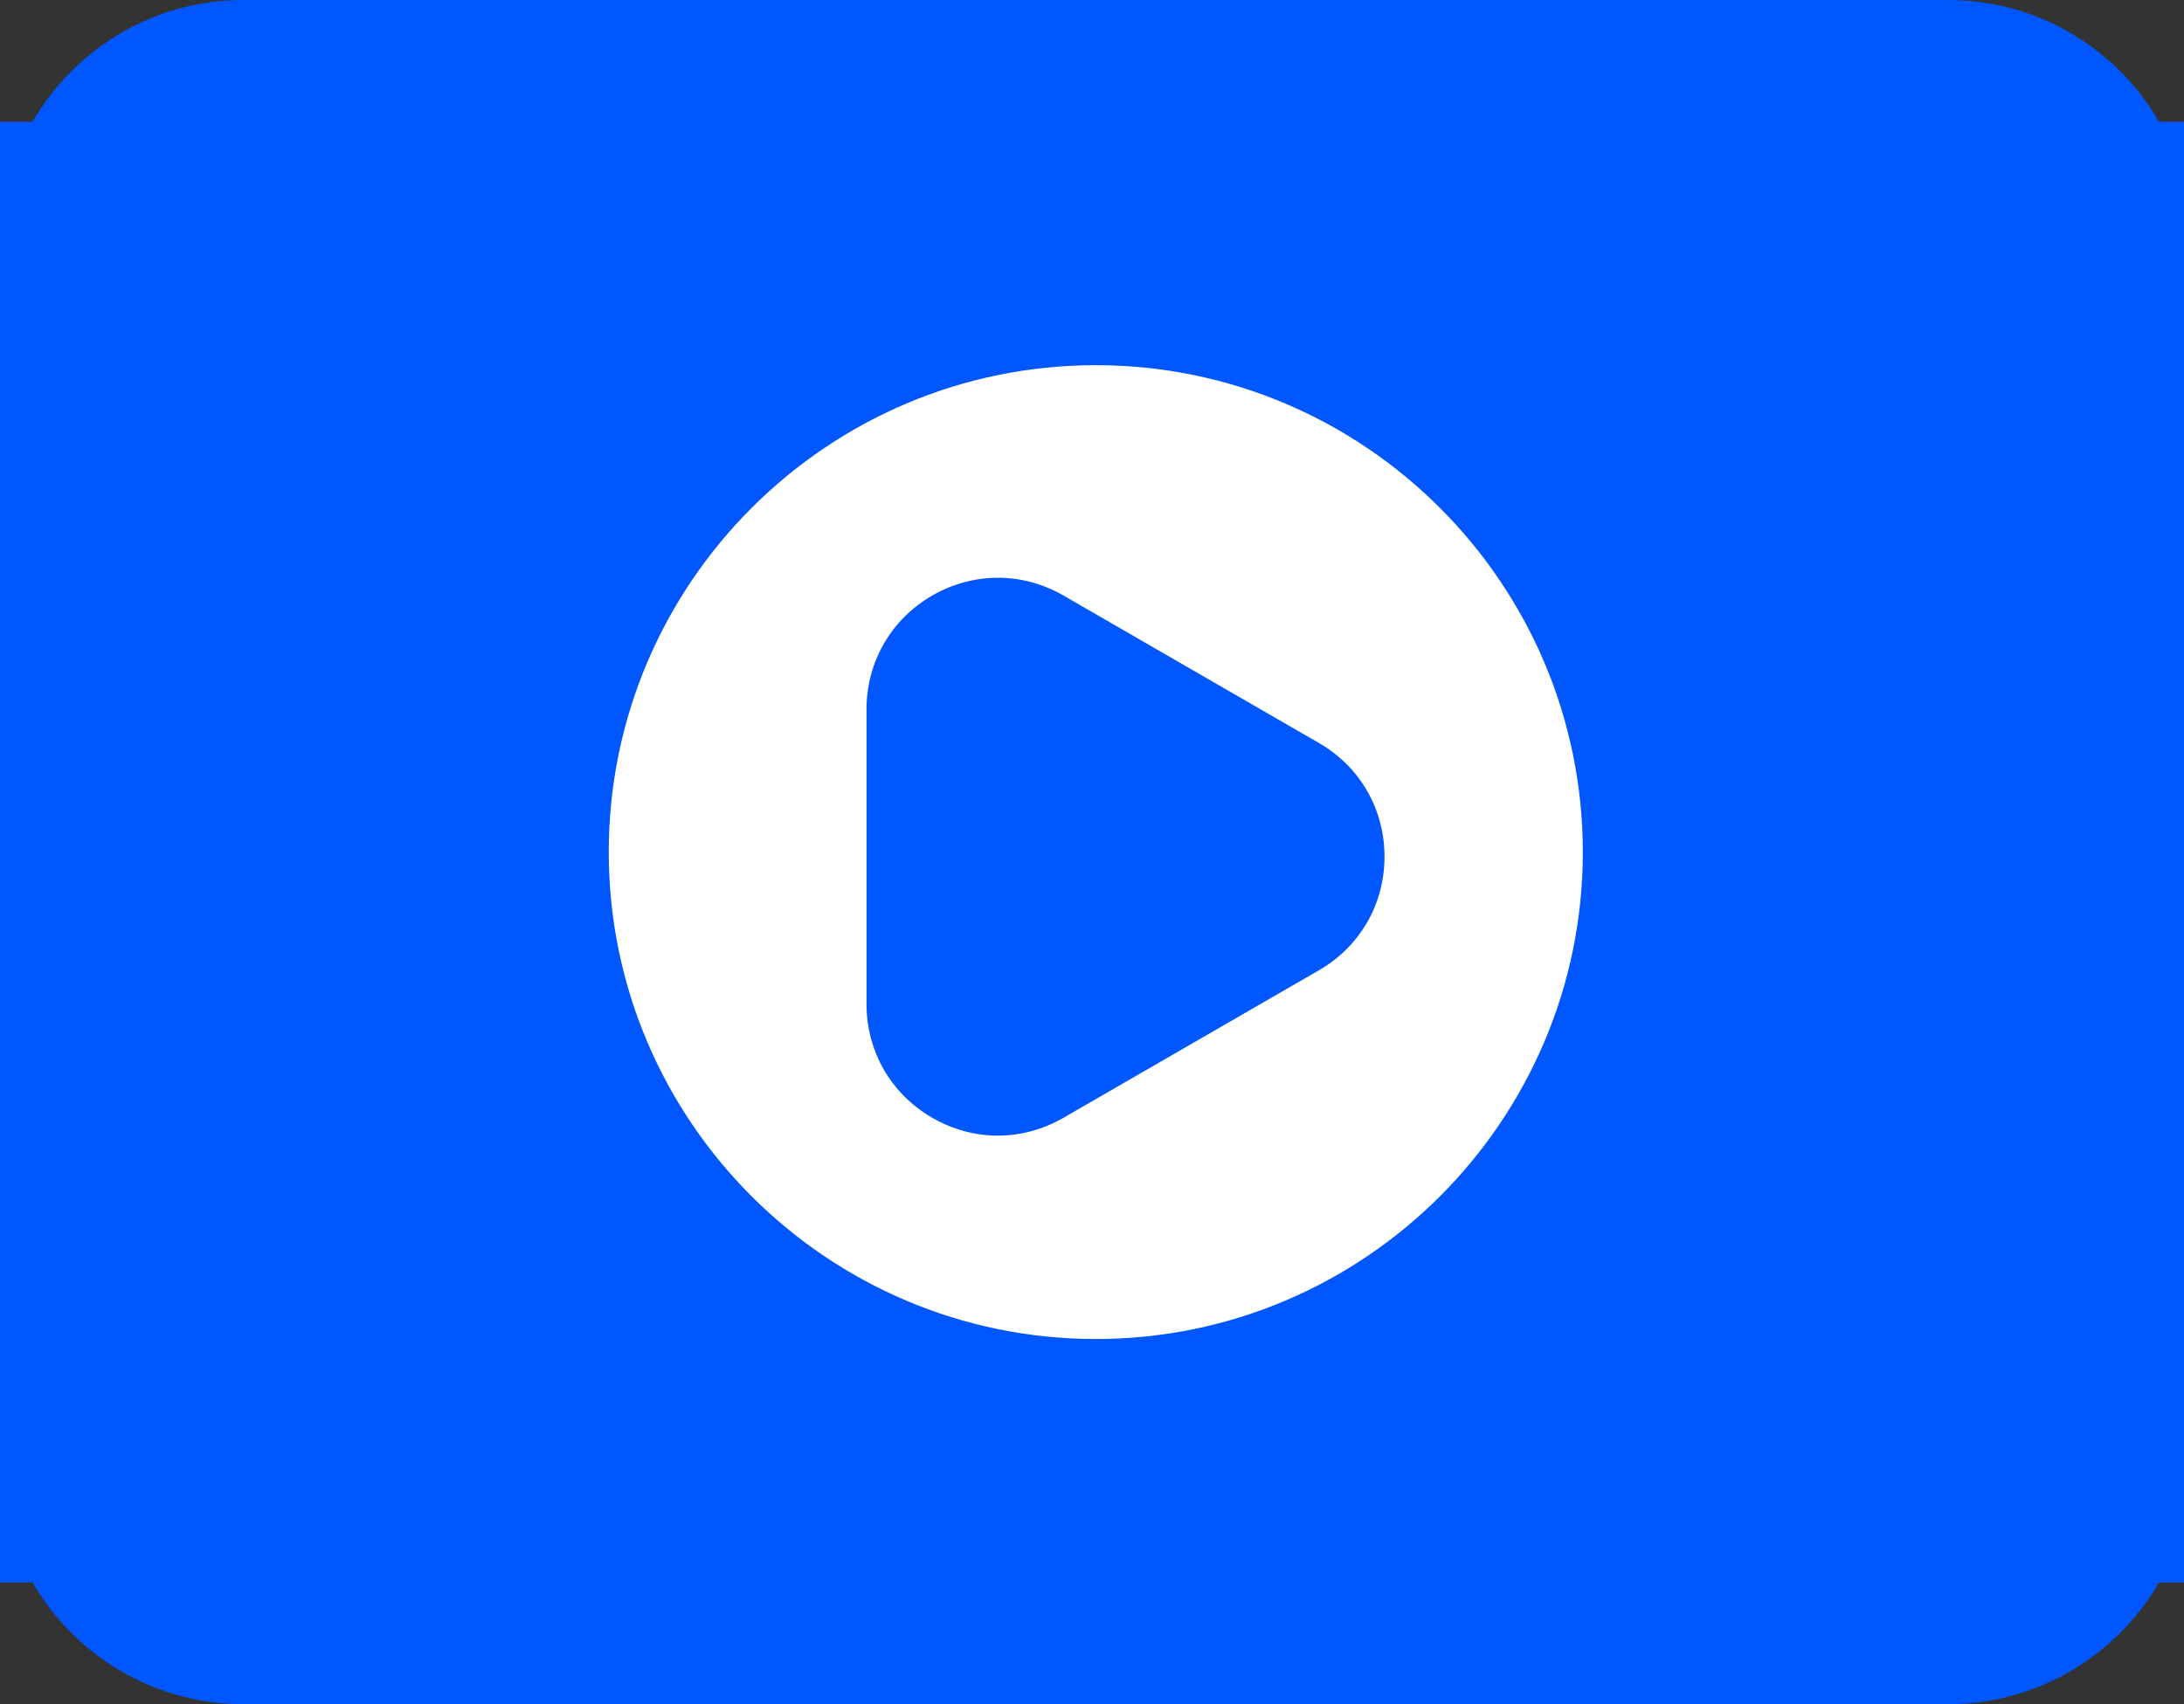 <!-- Generated by IcoMoon.io -->
<svg version="1.1" xmlns="http://www.w3.org/2000/svg" width="41" height="32" viewBox="0 0 41 32">
<rect x="0" y="0" width="41" height="32" fill="#333333" stroke="none"/>
<title>7</title>
<path fill="#0057ff" d="M4.571 0h32c2.525 0 4.571 2.047 4.571 4.571v22.857c0 2.525-2.047 4.571-4.571 4.571h-32c-2.525 0-4.571-2.047-4.571-4.571v-22.857c0-2.525 2.047-4.571 4.571-4.571z"></path>
<path fill="#fff" d="M20.572 6.857c-5.041 0-9.144 4.101-9.144 9.143s4.102 9.143 9.144 9.143c5.041 0 9.142-4.101 9.142-9.143-0.001-5.042-4.102-9.143-9.142-9.143zM24.755 18.222l-4.789 2.766c-0.387 0.223-0.81 0.336-1.233 0.336-0.424 0-0.848-0.113-1.235-0.337-0.771-0.446-1.231-1.243-1.231-2.136v-5.531c0-0.892 0.461-1.69 1.231-2.136 0.775-0.447 1.696-0.447 2.468-0.001l4.79 2.766c0.774 0.444 1.235 1.243 1.235 2.137 0 0.893-0.462 1.692-1.236 2.136z"></path>
<path fill="#0057ff" d="M43.429 3.245c0-0.529-0.41-0.959-0.913-0.959h-43.887c-0.504 0-0.913 0.43-0.913 0.959v26.469h45.714v-26.469zM20.572 25.818c-5.065 0-9.187-4.336-9.187-9.666s4.122-9.666 9.187-9.666c5.065 0 9.186 4.335 9.186 9.666s-4.121 9.666-9.186 9.666z"></path>
</svg>
